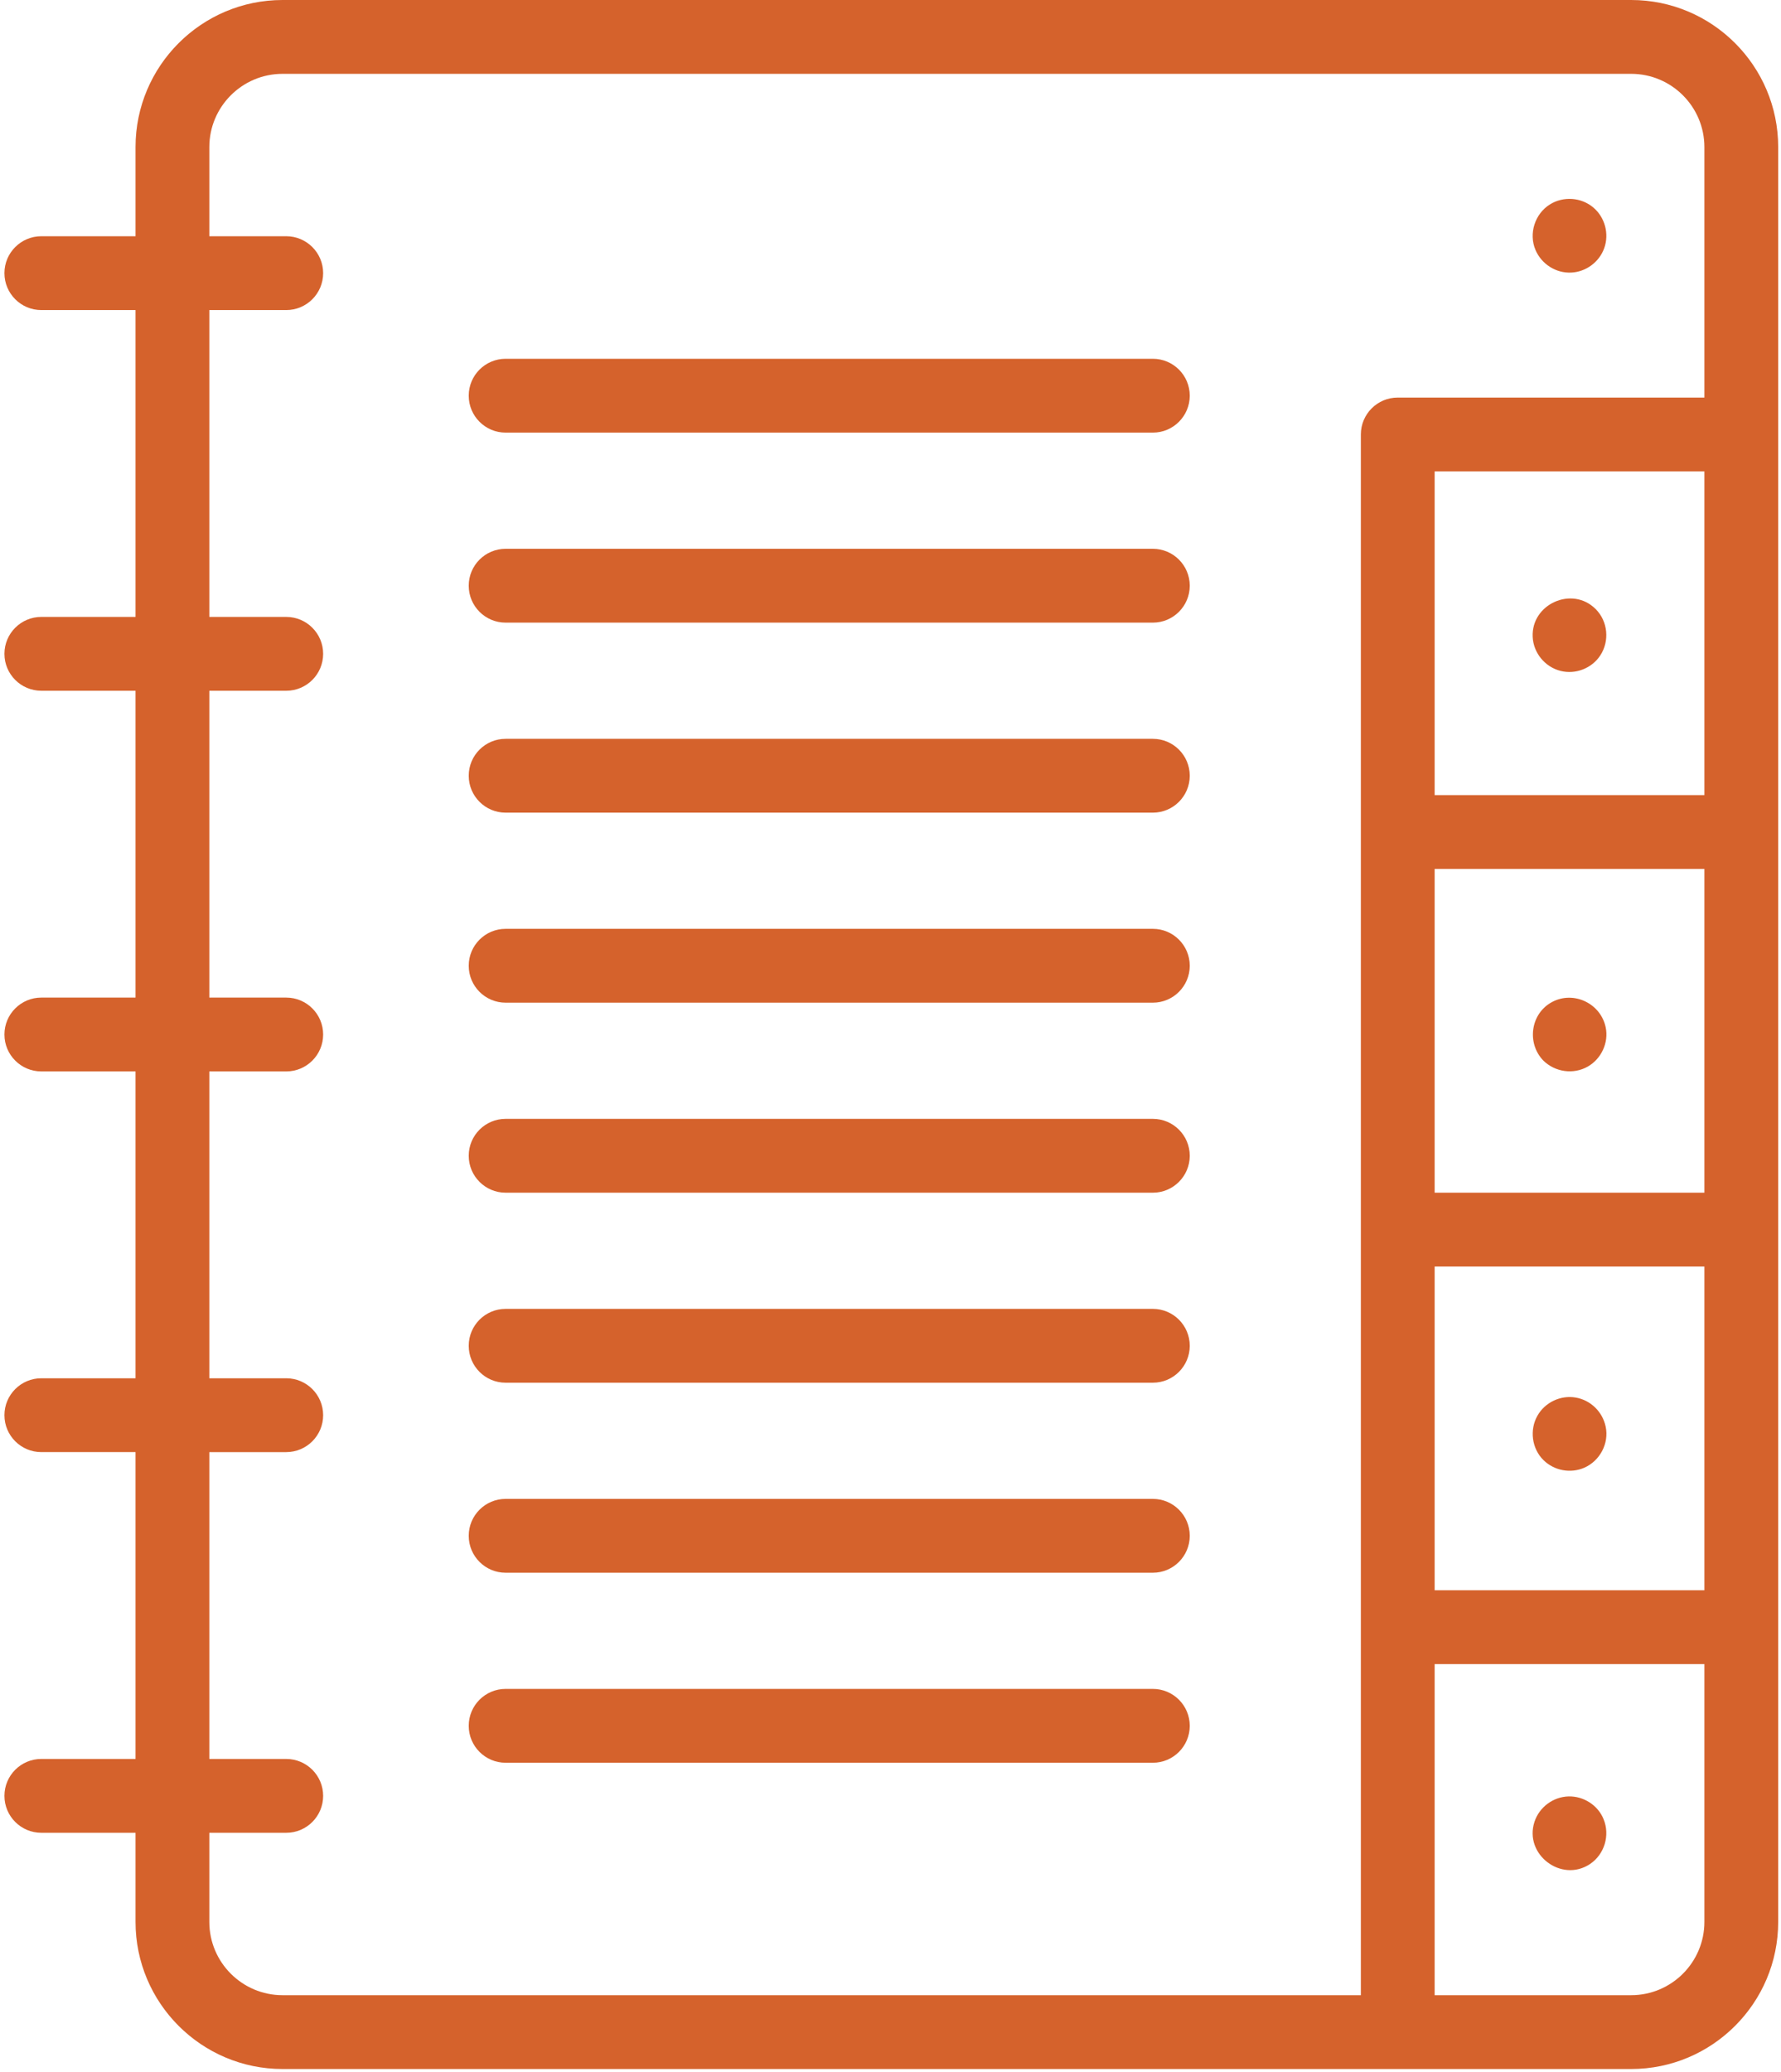<svg width="362" height="421" viewBox="0 0 362 421" fill="none" xmlns="http://www.w3.org/2000/svg">
<path d="M331.546 0H57.43C40.953 0 27.548 13.405 27.548 29.882V47.992H8.401C4.259 47.992 0.901 51.35 0.901 55.492C0.901 59.634 4.259 62.992 8.401 62.992H27.548V125.328H8.401C4.259 125.328 0.901 128.686 0.901 132.828C0.901 136.97 4.259 140.328 8.401 140.328H27.548V202.664H8.401C4.259 202.664 0.901 206.022 0.901 210.164C0.901 214.306 4.259 217.664 8.401 217.664H27.548V280H8.401C4.259 280 0.901 283.358 0.901 287.5C0.901 291.642 4.259 295 8.401 295H27.548V357.336H8.401C4.259 357.336 0.901 360.694 0.901 364.836C0.901 368.978 4.259 372.336 8.401 372.336H27.548V390.446C27.548 406.923 40.953 420.328 57.43 420.328H331.546C348.023 420.328 361.428 406.923 361.428 390.446V29.882C361.428 13.405 348.023 0 331.546 0ZM291.602 176.534H346.428V242.3H291.602V176.534ZM291.602 161.534V95.767H346.428V161.534H291.602ZM291.602 257.3H346.428V323.067H291.602V257.3ZM42.548 390.447V372.337H58.181C62.323 372.337 65.681 368.979 65.681 364.837C65.681 360.695 62.323 357.337 58.181 357.337H42.548V295.001H58.181C62.323 295.001 65.681 291.643 65.681 287.501C65.681 283.359 62.323 280.001 58.181 280.001H42.548V217.665H58.181C62.323 217.665 65.681 214.307 65.681 210.165C65.681 206.023 62.323 202.665 58.181 202.665H42.548V140.329H58.181C62.323 140.329 65.681 136.971 65.681 132.829C65.681 128.687 62.323 125.329 58.181 125.329H42.548V62.992H58.181C62.323 62.992 65.681 59.634 65.681 55.492C65.681 51.35 62.323 47.992 58.181 47.992H42.548V29.882C42.548 21.676 49.224 15 57.43 15H331.546C339.752 15 346.428 21.676 346.428 29.882V80.767H284.102C279.96 80.767 276.602 84.125 276.602 88.267V405.33H57.43C49.224 405.329 42.548 398.653 42.548 390.447ZM331.546 405.329H291.602V338.067H346.428V390.447C346.428 398.653 339.752 405.329 331.546 405.329Z" fill="#D5622C"/>
<path d="M102.771 87.888H234.325C238.467 87.888 241.825 84.53 241.825 80.388C241.825 76.246 238.467 72.888 234.325 72.888H102.771C98.629 72.888 95.271 76.246 95.271 80.388C95.271 84.53 98.629 87.888 102.771 87.888Z" fill="#D5622C"/>
<path d="M234.325 111.491H102.771C98.629 111.491 95.271 114.849 95.271 118.991C95.271 123.133 98.629 126.491 102.771 126.491H234.325C238.467 126.491 241.825 123.133 241.825 118.991C241.825 114.849 238.467 111.491 234.325 111.491Z" fill="#D5622C"/>
<path d="M234.325 150.094H102.771C98.629 150.094 95.271 153.452 95.271 157.594C95.271 161.736 98.629 165.094 102.771 165.094H234.325C238.467 165.094 241.825 161.736 241.825 157.594C241.825 153.452 238.467 150.094 234.325 150.094Z" fill="#D5622C"/>
<path d="M234.325 188.696H102.771C98.629 188.696 95.271 192.054 95.271 196.196C95.271 200.338 98.629 203.696 102.771 203.696H234.325C238.467 203.696 241.825 200.338 241.825 196.196C241.825 192.054 238.467 188.696 234.325 188.696Z" fill="#D5622C"/>
<path d="M234.325 227.299H102.771C98.629 227.299 95.271 230.657 95.271 234.799C95.271 238.941 98.629 242.299 102.771 242.299H234.325C238.467 242.299 241.825 238.941 241.825 234.799C241.825 230.657 238.467 227.299 234.325 227.299Z" fill="#D5622C"/>
<path d="M234.325 265.902H102.771C98.629 265.902 95.271 269.26 95.271 273.402C95.271 277.544 98.629 280.902 102.771 280.902H234.325C238.467 280.902 241.825 277.544 241.825 273.402C241.825 269.26 238.467 265.902 234.325 265.902Z" fill="#D5622C"/>
<path d="M234.325 343.107H102.771C98.629 343.107 95.271 346.465 95.271 350.607C95.271 354.749 98.629 358.107 102.771 358.107H234.325C238.467 358.107 241.825 354.749 241.825 350.607C241.825 346.465 238.467 343.107 234.325 343.107Z" fill="#D5622C"/>
<path d="M234.325 304.505H102.771C98.629 304.505 95.271 307.863 95.271 312.005C95.271 316.147 98.629 319.505 102.771 319.505H234.325C238.467 319.505 241.825 316.147 241.825 312.005C241.825 307.863 238.467 304.505 234.325 304.505Z" fill="#D5622C"/>
<path d="M312.088 50.753C313.305 53.638 316.24 55.534 319.385 55.374C322.383 55.221 325.061 53.235 326.071 50.411C327.109 47.509 326.225 44.186 323.883 42.182C321.415 40.069 317.75 39.816 315.004 41.546C311.974 43.455 310.691 47.443 312.088 50.753Z" fill="#D5622C"/>
<path d="M324.318 123.724C319.556 118.962 311.211 122.713 311.527 129.391C311.682 132.657 314.028 135.497 317.19 136.295C320.225 137.061 323.52 135.791 325.248 133.183C327.196 130.241 326.832 126.22 324.318 123.724C325.718 125.113 323.968 123.374 324.318 123.724Z" fill="#D5622C"/>
<path d="M326.367 289.843C325.738 286.826 323.342 284.457 320.296 283.921C317.213 283.378 314.031 284.89 312.492 287.61C310.86 290.493 311.343 294.27 313.707 296.613C315.88 298.766 319.223 299.394 322.023 298.169C325.187 296.786 327.077 293.247 326.367 289.843Z" fill="#D5622C"/>
<path d="M326.367 208.704C325.357 203.862 319.89 201.214 315.482 203.555C311.072 205.898 310.268 211.936 313.707 215.474C316.099 217.799 319.785 218.338 322.706 216.689C325.472 215.127 327.019 211.83 326.367 208.704Z" fill="#D5622C"/>
<path d="M325.938 369.573C324.804 366.742 321.865 364.871 318.832 364.948C315.697 365.027 312.879 367.119 311.897 370.096C309.711 376.722 317.367 382.556 323.178 378.684C326.122 376.721 327.285 372.839 325.938 369.573C326.128 370.034 325.758 369.124 325.938 369.573Z" fill="#D5622C"/>
</svg>
